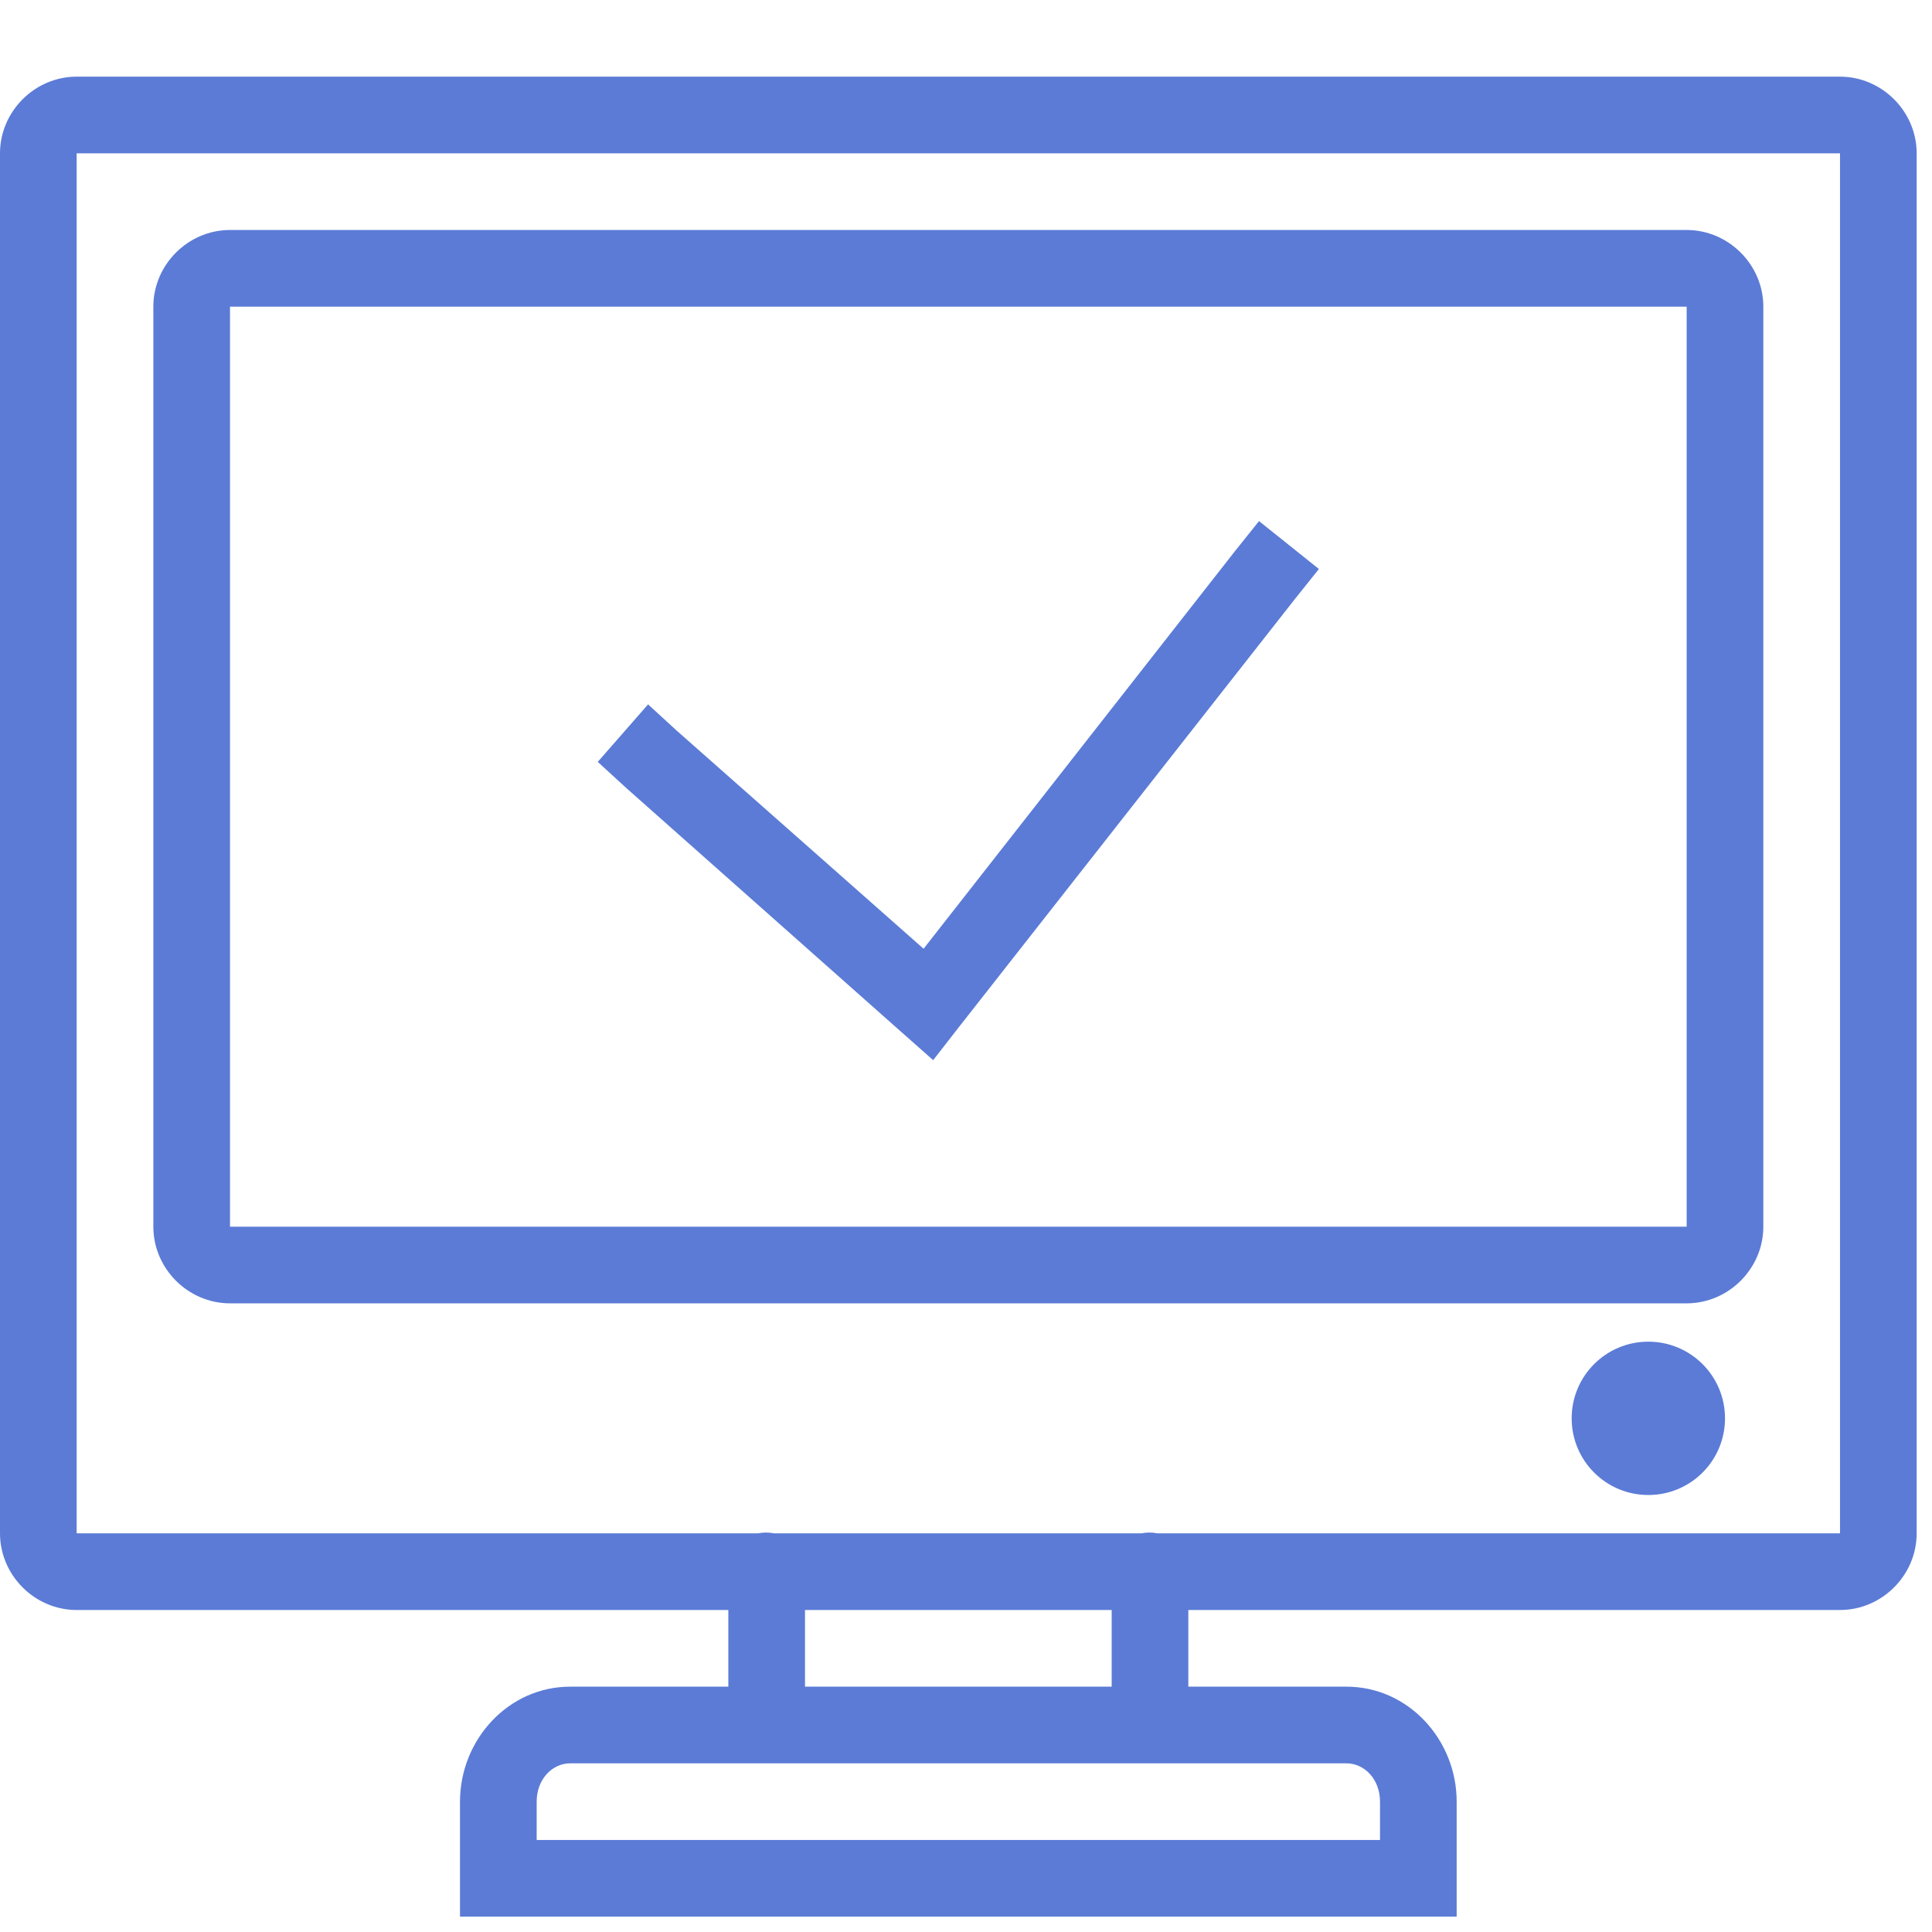 <?xml version="1.0" encoding="UTF-8"?>
<svg xmlns="http://www.w3.org/2000/svg" xmlns:xlink="http://www.w3.org/1999/xlink" width="500pt" height="500pt" viewBox="0 0 500 500" version="1.1">
<g id="surface1">
<path style=" stroke:none;fill-rule:nonzero;fill:#5B7BD6;fill-opacity:1;" d="M 19.84 19.84 C 8.992 19.84 0 28.832 0 39.684 L 0 396.824 C 0 407.676 8.992 416.668 19.84 416.668 L 188.492 416.668 L 188.492 436.508 L 147.57 436.508 C 131.527 436.508 119.047 450.266 119.047 466.27 L 119.047 496.031 L 376.984 496.031 L 376.984 466.27 C 376.984 450.266 364.504 436.508 348.461 436.508 L 307.539 436.508 L 307.539 416.668 L 476.191 416.668 C 487.043 416.668 496.031 407.676 496.031 396.824 L 496.031 39.684 C 496.031 28.832 487.043 19.84 476.191 19.84 Z M 19.84 39.684 L 476.191 39.684 L 476.191 396.824 L 299.48 396.824 C 298.16 396.555 296.766 396.555 295.449 396.824 L 200.273 396.824 C 198.957 396.555 197.559 396.555 196.242 396.824 L 19.84 396.824 Z M 59.523 59.523 C 48.672 59.523 39.684 68.516 39.684 79.363 L 39.684 317.461 C 39.684 328.312 48.672 337.301 59.523 337.301 L 436.508 337.301 C 447.359 337.301 456.348 328.312 456.348 317.461 L 456.348 79.363 C 456.348 68.516 447.359 59.523 436.508 59.523 Z M 59.523 79.363 L 436.508 79.363 L 436.508 317.461 L 59.523 317.461 Z M 325.832 134.859 L 319.629 142.609 L 239.023 245.535 L 175.16 189.113 L 167.723 182.293 L 154.699 197.172 L 162.141 203.992 L 233.445 267.238 L 241.504 274.367 L 248.016 265.996 L 335.133 155.012 L 341.332 147.258 Z M 426.586 347.223 C 415.621 347.223 406.746 356.098 406.746 367.062 C 406.746 378.031 415.621 386.906 426.586 386.906 C 437.555 386.906 446.43 378.031 446.43 367.062 C 446.43 356.098 437.555 347.223 426.586 347.223 Z M 208.332 416.668 L 287.699 416.668 L 287.699 436.508 L 208.332 436.508 Z M 147.57 456.348 L 348.461 456.348 C 353.074 456.348 357.145 460.418 357.145 466.27 L 357.145 476.191 L 138.891 476.191 L 138.891 466.27 C 138.891 460.418 142.957 456.348 147.57 456.348 Z "/>
</g>
</svg>
